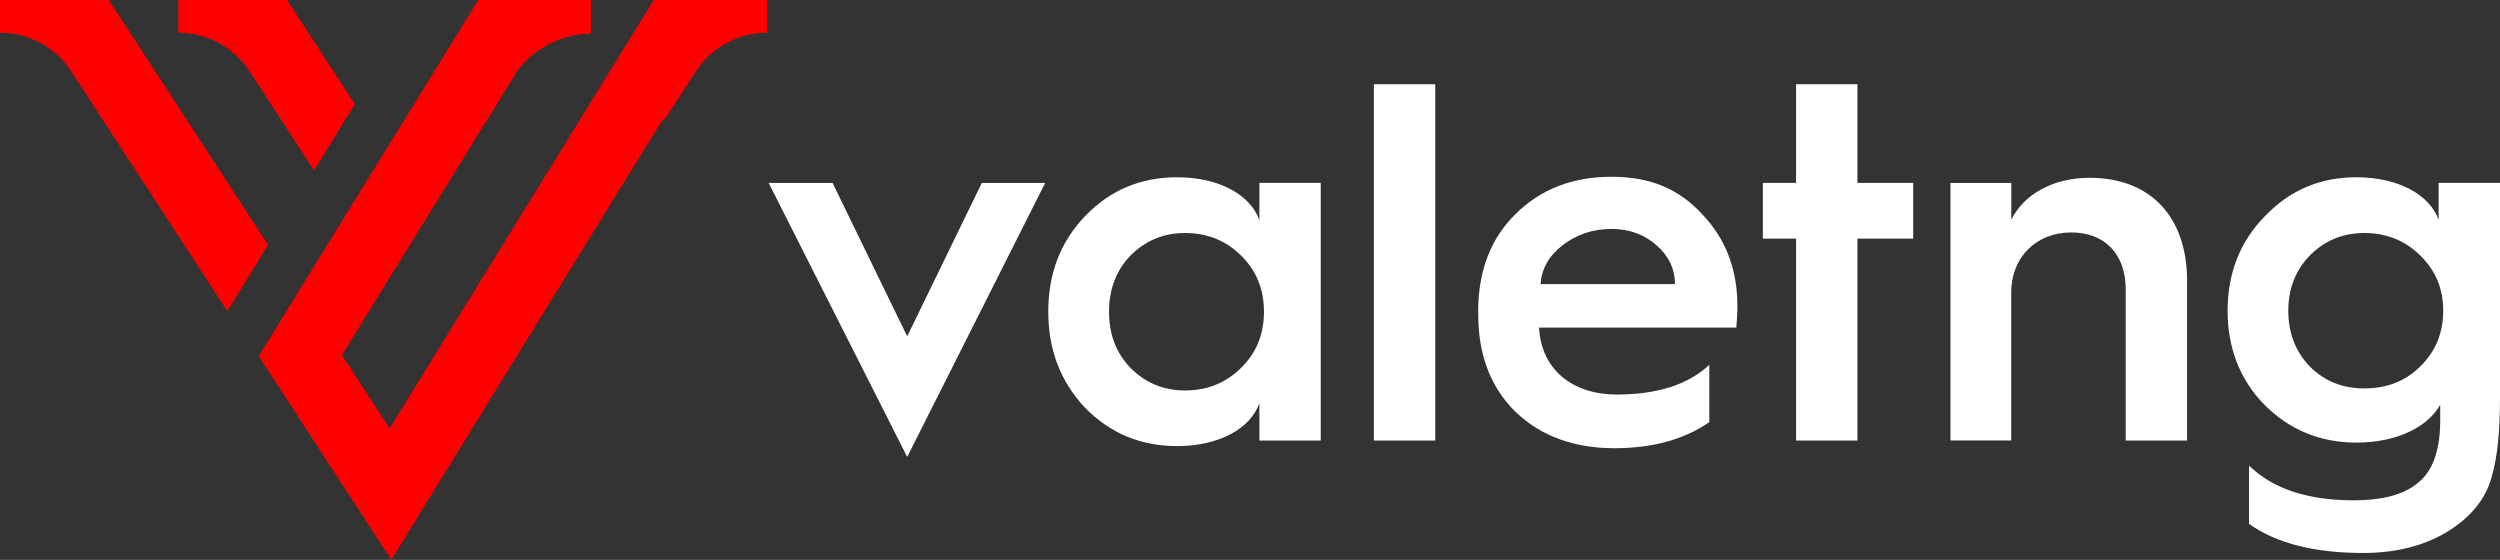 <?xml version="1.0" encoding="UTF-8"?>
<svg id="Layer_1" data-name="Layer 1" xmlns="http://www.w3.org/2000/svg" viewBox="0 0 364.17 81.55">
  <rect x="0" y="0" width="364.17" height="81.55" fill="#333333" stroke="none"/>
  <defs>
    <style>
      .cls-1 {
        fill: #fff;
      }

      .cls-2 {
        fill: red;
      }
    </style>
  </defs>
  <g>
    <path class="cls-2" d="m39.05,35.67l-5.94,9.66L14.95,17.42l-4.59-7.04c-1.68-2.59-4.24-4.41-7.16-5.19-1.04-.29-2.11-.42-3.2-.42V0h15.84l11.34,17.42,11.87,18.25Z"/>
    <path class="cls-2" d="m111.74,0v4.77c-1.1,0-2.17.14-3.2.42-2.92.78-5.48,2.6-7.16,5.19l-4.59,7.04h-.27l-20.96,34-5.94,9.64-6.68,10.85-5.94,9.64-6.18-9.49-6.95-10.68-6.18-9.49,5.94-9.66,6.68-10.83,5.96-9.66L69.67,0h16.4v4.9c-1.1,0-2.17.14-3.2.42-2.92.78-5.97,2.65-7.66,5.24l-4.35,7.04-8.41,13.64-5.96,9.64-6.68,10.85,6.95,10.68,6.68-10.85,5.96-9.66L95.23,0h16.52Z"/>
    <path class="cls-2" d="m29.17,5.19c-1.04-.29-2.11-.42-3.2-.42V0h15.84l9.88,15.18-1.38,2.24-4.57,7.42-4.81-7.42-4.59-7.04s-.02-.02-.02-.03c-1.68-2.57-4.24-4.38-7.15-5.16Z"/>
    <polygon class="cls-2" points="75.2 10.56 70.9 17.6 70.86 17.6 75.2 10.56"/>
  </g>
  <g>
    <path class="cls-1" d="m132.15,66.56l-20.18-39.91h9.31l10.87,22.34,10.87-22.34h9.23l-20.1,39.91Z"/>
    <path class="cls-1" d="m183.45,32.08v-5.44h8.94v37.53h-8.94v-5.44c-1.27,3.65-5.81,6.25-11.99,6.25-5.29,0-9.75-1.86-13.4-5.58-3.57-3.8-5.36-8.41-5.36-14s1.79-10.2,5.36-13.92c3.65-3.8,8.12-5.66,13.4-5.66,6.18,0,10.72,2.61,11.99,6.25Zm-2.68,21.52c2.23-2.16,3.35-4.91,3.35-8.19s-1.12-6.03-3.35-8.19c-2.16-2.16-4.91-3.28-8.12-3.28s-5.81,1.12-7.97,3.28c-2.08,2.16-3.13,4.91-3.13,8.19s1.04,6.03,3.13,8.19c2.16,2.16,4.77,3.28,7.97,3.28s5.96-1.12,8.12-3.28Z"/>
    <path class="cls-1" d="m200.13,64.17V12.27h8.94v51.9h-8.94Z"/>
    <path class="cls-1" d="m215.32,45.41c0-5.88,1.79-10.65,5.44-14.22,3.65-3.65,8.34-5.44,14-5.44s9.83,1.79,13.18,5.44c3.43,3.57,5.14,8.04,5.14,13.33,0,1.12-.07,2.23-.15,3.2h-28.74c.3,5.96,4.69,9.75,11.32,9.75,5.88,0,10.35-1.42,13.48-4.32v8.34c-3.65,2.53-8.27,3.8-13.85,3.8-5.88,0-10.72-1.79-14.37-5.29-3.65-3.57-5.44-8.34-5.44-14.22v-.37Zm28.67-4.02c0-2.16-.89-4.1-2.68-5.66s-3.95-2.38-6.55-2.38c-2.75,0-5.14.82-7.15,2.38s-3.05,3.43-3.2,5.66h19.58Z"/>
    <path class="cls-1" d="m261.63,64.17v-29.41h-4.84v-8.12h4.84v-14.37h8.94v14.37h8.12v8.12h-8.12v29.41h-8.94Z"/>
    <path class="cls-1" d="m284.12,64.17V26.65h8.86v5.36c1.79-3.65,6.03-6.11,11.39-6.11,8.94,0,14.22,5.73,14.22,15.04v23.23h-8.94v-21.97c0-5.14-2.98-8.34-7.97-8.34s-8.71,3.57-8.71,8.71v21.59h-8.86Z"/>
    <path class="cls-1" d="m355.23,32.08v-5.44h8.94v31.27c0,4.84-.37,8.71-1.19,11.47-.74,2.83-2.46,5.21-5.21,7.22-3.57,2.61-8.12,3.95-13.55,3.95-7.07,0-12.66-1.42-16.61-4.24v-8.49c3.43,3.35,8.49,5.06,15.26,5.06,3.95,0,6.93-.74,8.94-2.23,2.46-1.71,3.65-4.84,3.65-9.38v-2.31c-1.79,3.2-6.25,5.51-12.21,5.51-5.29,0-9.75-1.86-13.4-5.51-3.57-3.65-5.36-8.26-5.36-13.7s1.79-10.05,5.44-13.78c3.65-3.8,8.04-5.66,13.33-5.66,6.18,0,10.72,2.61,11.99,6.25Zm-2.68,21.3c2.23-2.16,3.35-4.91,3.35-8.12s-1.12-5.88-3.35-8.04c-2.16-2.16-4.92-3.28-8.12-3.28s-5.81,1.12-7.97,3.28c-2.08,2.16-3.13,4.84-3.13,8.04s1.04,5.96,3.13,8.12c2.16,2.16,4.77,3.2,7.97,3.2s5.96-1.04,8.12-3.2Z"/>
  </g>
</svg>